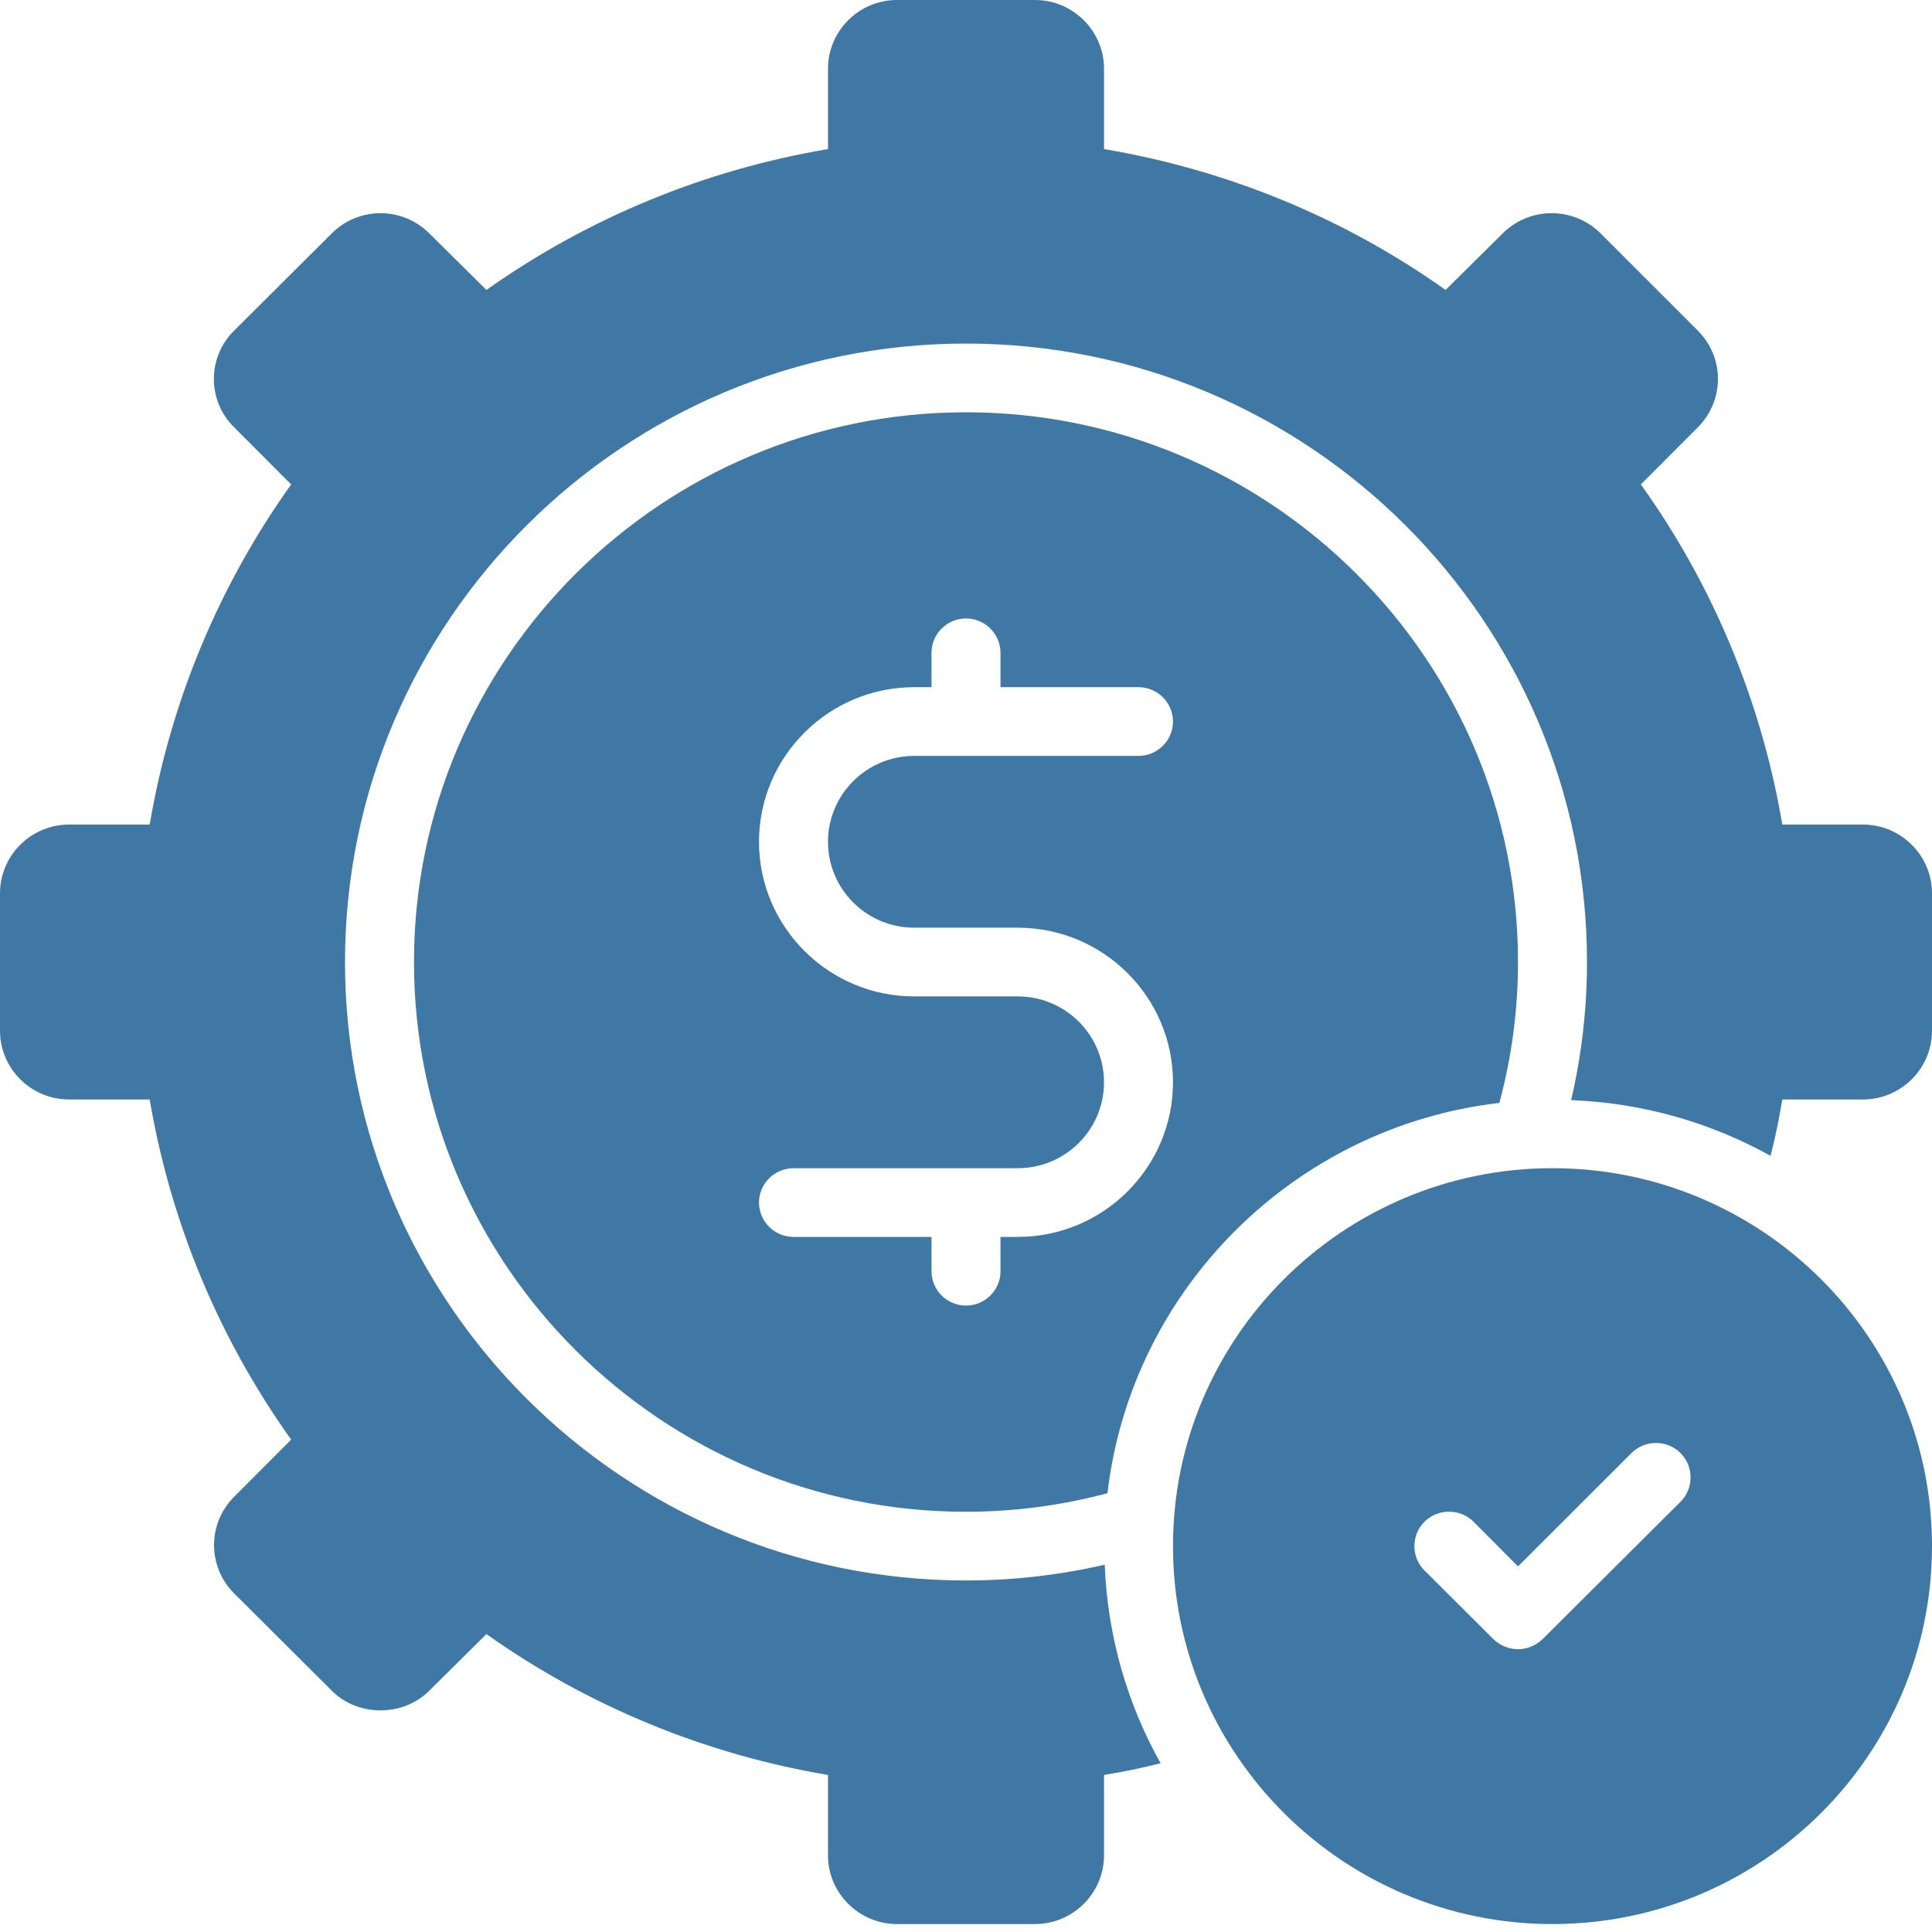 <svg width="35" height="35" viewBox="0 0 35 35" fill="none" xmlns="http://www.w3.org/2000/svg">
<path d="M28.125 21.163C24.331 21.163 21.25 24.231 21.25 28.009C21.25 31.788 24.331 34.856 28.125 34.856C31.919 34.856 35 31.788 35 28.009C35 24.231 31.919 21.163 28.125 21.163ZM30.444 27.206L27.944 29.696C27.819 29.814 27.662 29.877 27.5 29.877C27.337 29.877 27.181 29.814 27.056 29.696L25.806 28.451C25.562 28.209 25.562 27.81 25.806 27.567C26.05 27.325 26.45 27.325 26.694 27.567L27.5 28.377L29.556 26.323C29.8 26.08 30.2 26.08 30.444 26.323C30.687 26.565 30.687 26.964 30.444 27.206Z" fill="#3F77A5"/>
<path d="M33.75 14.938H32.288C31.913 12.723 31.038 10.606 29.725 8.776L30.756 7.743C31.244 7.257 31.244 6.473 30.756 5.988L28.994 4.226C28.506 3.741 27.713 3.741 27.225 4.226L26.188 5.253C24.35 3.946 22.225 3.075 20 2.701V1.245C20 0.56 19.438 0 18.75 0H16.25C15.562 0 15 0.56 15 1.245V2.701C12.775 3.075 10.656 3.946 8.812 5.253L7.775 4.226C7.287 3.741 6.5 3.741 6.012 4.226L4.244 5.988C4.006 6.218 3.875 6.535 3.875 6.865C3.875 7.195 4.006 7.513 4.244 7.743L5.275 8.776C3.962 10.612 3.087 12.722 2.712 14.938H1.25C0.562 14.938 0 15.498 0 16.183V18.673C0 19.358 0.562 19.918 1.25 19.918H2.712C3.087 22.134 3.962 24.243 5.275 26.08L4.244 27.113C3.756 27.599 3.756 28.383 4.244 28.868L6.012 30.63C6.481 31.103 7.306 31.103 7.775 30.63L8.812 29.603C10.656 30.91 12.775 31.781 15 32.155V33.611C15 34.296 15.562 34.856 16.25 34.856H18.75C19.438 34.856 20 34.296 20 33.611V32.155C20.344 32.099 20.688 32.03 21.025 31.943C20.425 30.872 20.063 29.646 20.013 28.346C19.206 28.532 18.363 28.632 17.5 28.632C11.3 28.632 6.25 23.609 6.25 17.428C6.25 11.247 11.3 6.224 17.5 6.224C23.706 6.224 28.75 11.247 28.75 17.428C28.75 18.287 28.65 19.127 28.463 19.93C29.769 19.98 31 20.341 32.075 20.939C32.163 20.602 32.231 20.26 32.288 19.918H33.75C34.438 19.918 35 19.358 35 18.673V16.183C35 15.499 34.438 14.938 33.75 14.938Z" fill="#3F77A5"/>
<path d="M27.5 17.428C27.5 11.939 23.013 7.469 17.5 7.469C11.988 7.469 7.5 11.939 7.5 17.428C7.5 22.918 11.988 27.387 17.5 27.387C18.388 27.387 19.244 27.269 20.063 27.051C20.494 23.354 23.45 20.41 27.163 19.98C27.381 19.165 27.5 18.312 27.5 17.428ZM16.563 16.806H18.438C19.988 16.806 21.25 18.063 21.25 19.607C21.25 21.15 19.988 22.408 18.438 22.408H18.125V23.03C18.125 23.372 17.844 23.652 17.5 23.652C17.156 23.652 16.875 23.372 16.875 23.03V22.408H14.375C14.031 22.408 13.75 22.128 13.75 21.785C13.75 21.443 14.031 21.163 14.375 21.163H18.438C19.3 21.163 20 20.466 20 19.607C20 18.748 19.3 18.051 18.438 18.051H16.562C15.012 18.051 13.75 16.794 13.75 15.25C13.75 13.706 15.012 12.449 16.562 12.449H16.875V11.826C16.875 11.484 17.156 11.204 17.5 11.204C17.844 11.204 18.125 11.484 18.125 11.826V12.449H20.625C20.969 12.449 21.25 12.729 21.25 13.071C21.25 13.414 20.969 13.694 20.625 13.694H16.563C15.7 13.694 15 14.391 15 15.25C15 16.109 15.7 16.806 16.563 16.806Z" fill="#3F77A5"/>
</svg>
